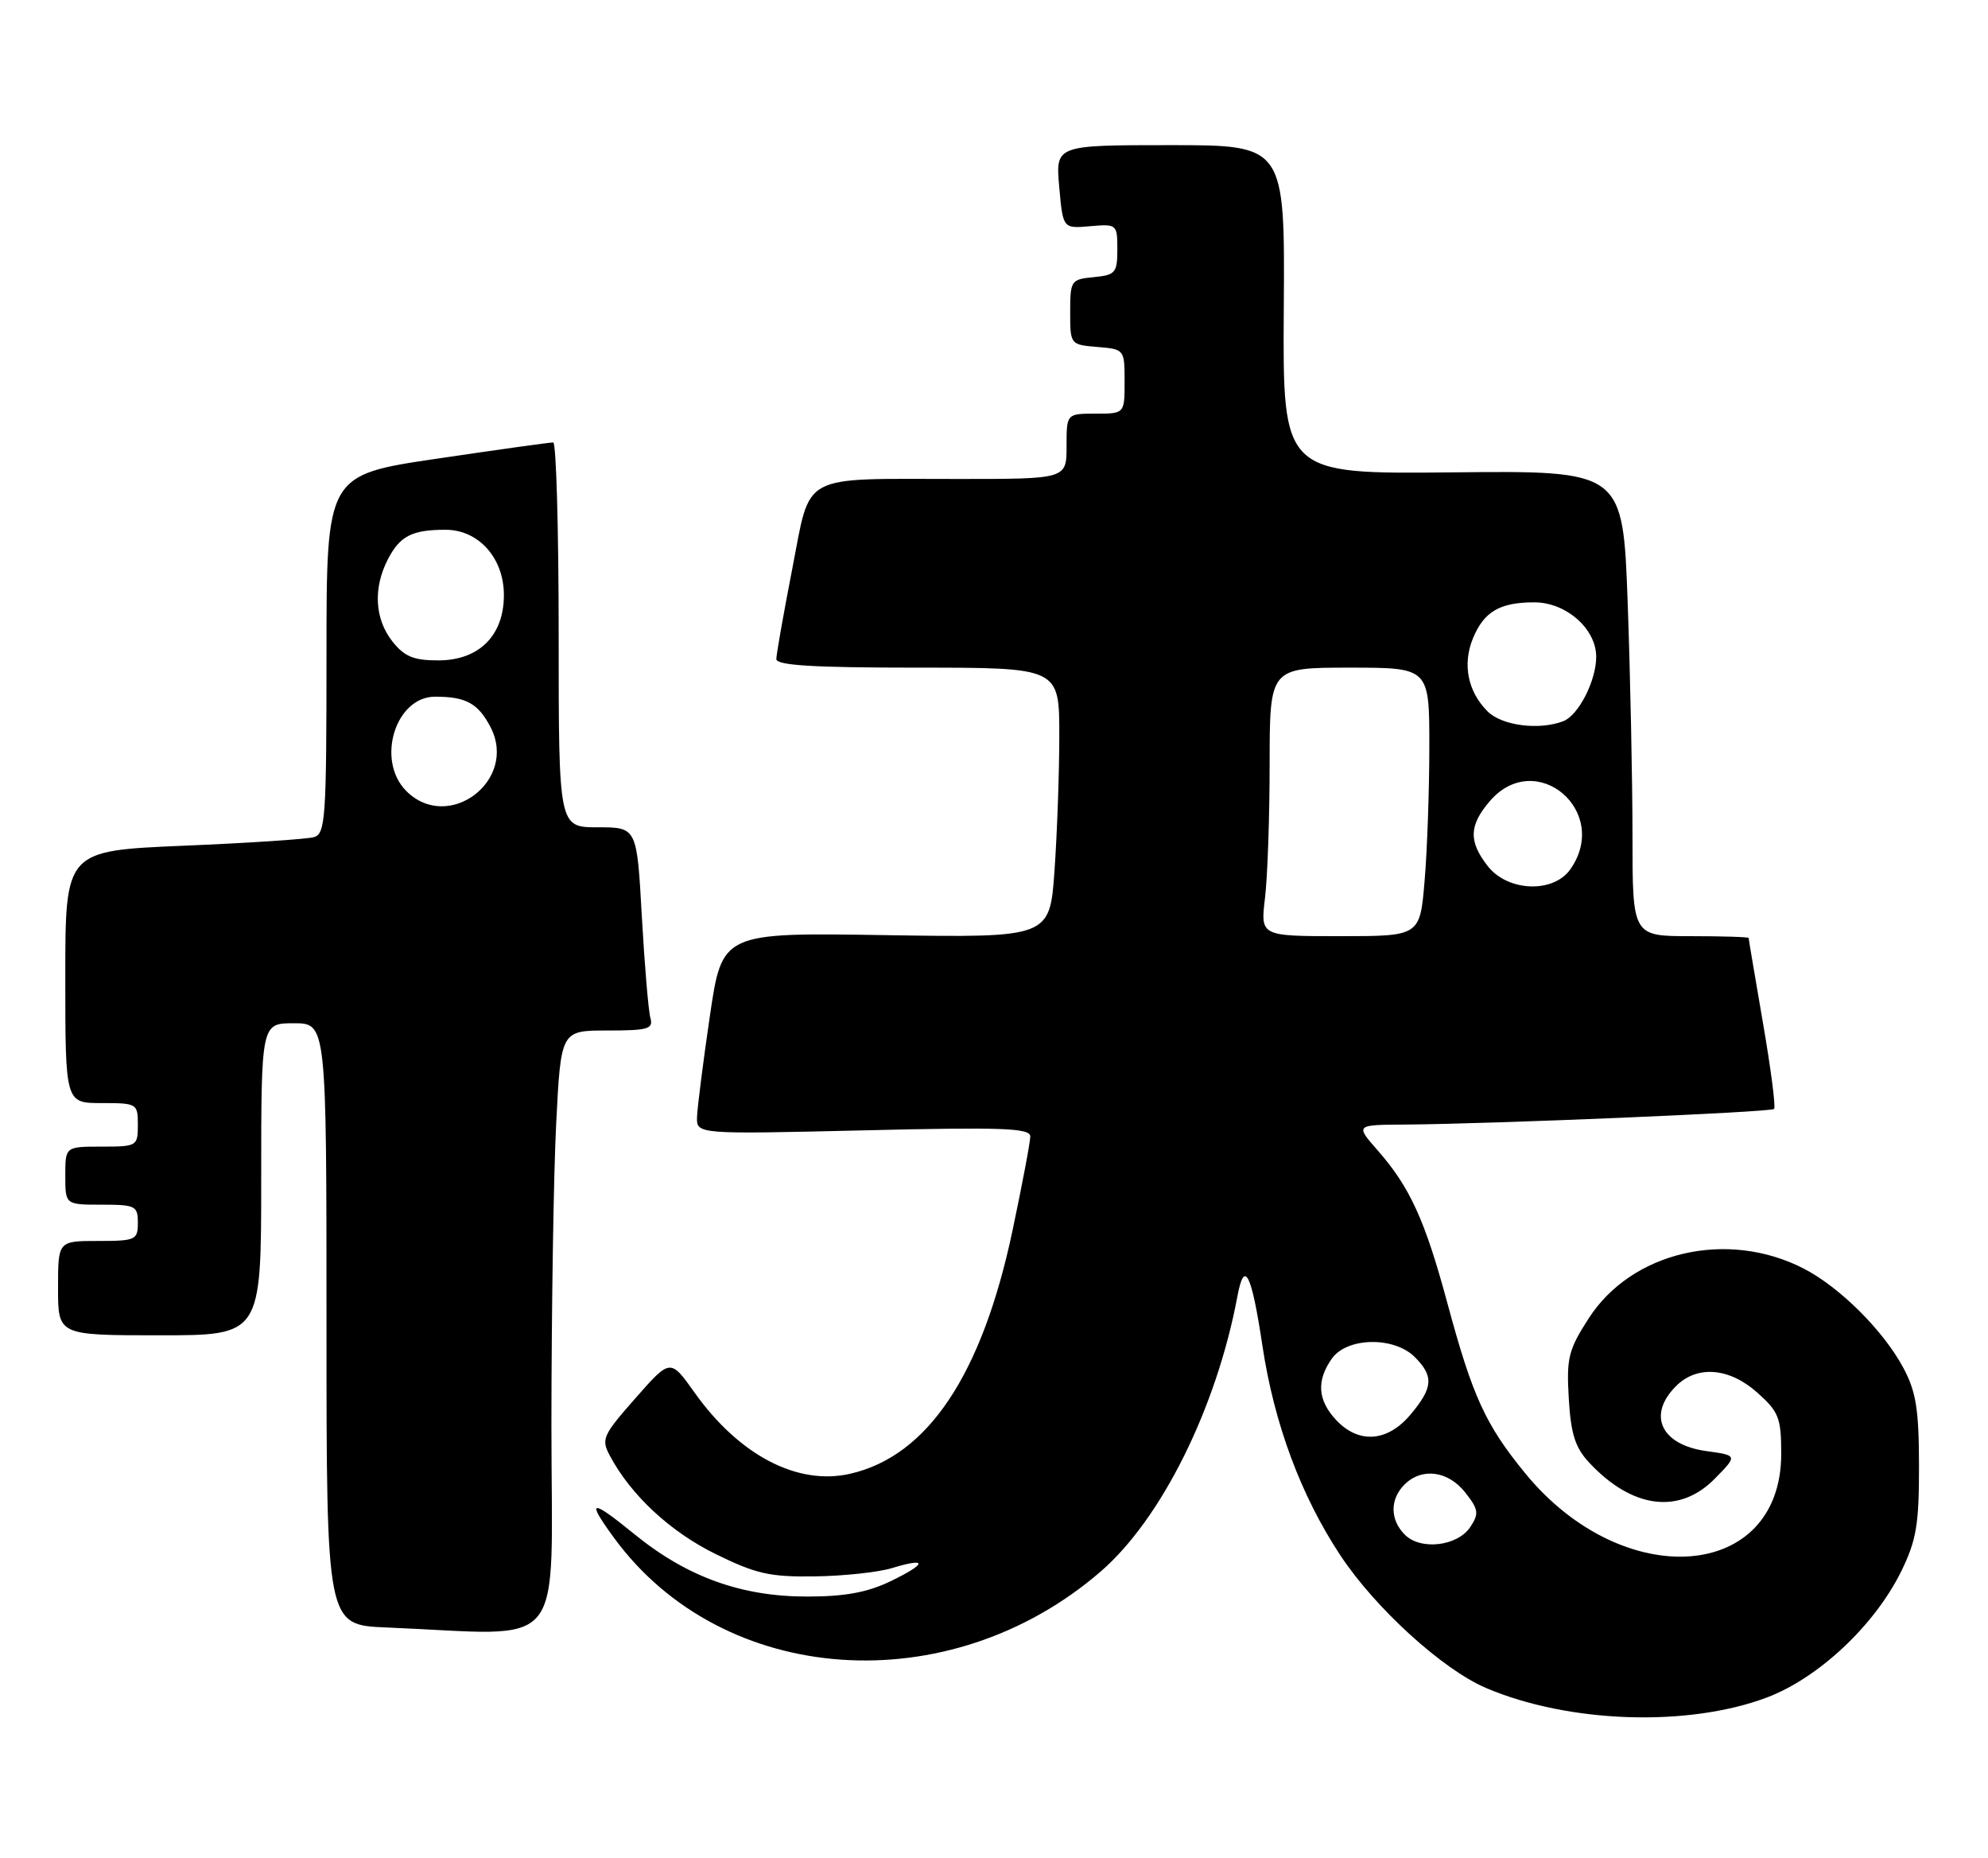 <?xml version="1.0" encoding="UTF-8" standalone="no"?>
<!DOCTYPE svg PUBLIC "-//W3C//DTD SVG 1.1//EN" "http://www.w3.org/Graphics/SVG/1.1/DTD/svg11.dtd" >
<svg xmlns="http://www.w3.org/2000/svg" xmlns:xlink="http://www.w3.org/1999/xlink" version="1.1" viewBox="0 0 274 256">
 <g >
 <path fill="currentColor"
d=" M 243.47 233.93 C 250.62 231.25 258.39 223.96 262.05 216.50 C 264.13 212.25 264.50 210.07 264.49 202.00 C 264.48 194.22 264.09 191.77 262.34 188.50 C 259.58 183.34 253.56 177.35 248.57 174.79 C 238.04 169.39 224.87 172.46 218.95 181.69 C 216.17 186.00 215.89 187.14 216.22 192.72 C 216.51 197.62 217.11 199.49 219.05 201.56 C 224.96 207.89 231.46 208.72 236.33 203.77 C 239.50 200.55 239.50 200.55 235.16 199.95 C 228.92 199.08 227.01 194.99 231.00 191.00 C 233.91 188.09 238.36 188.45 242.23 191.92 C 245.17 194.54 245.50 195.39 245.50 200.34 C 245.50 217.89 223.74 219.53 210.22 203.02 C 204.73 196.31 202.96 192.45 199.47 179.50 C 196.40 168.13 194.31 163.56 189.89 158.53 C 186.79 155.00 186.79 155.00 193.65 154.96 C 205.64 154.88 244.08 153.26 244.52 152.81 C 244.76 152.57 244.07 147.23 242.98 140.94 C 241.90 134.65 241.01 129.39 241.01 129.25 C 241.00 129.11 237.40 129.00 233.00 129.00 C 225.00 129.00 225.00 129.00 225.00 115.16 C 225.00 107.55 224.70 93.12 224.34 83.09 C 223.68 64.85 223.68 64.85 200.23 65.09 C 176.79 65.33 176.79 65.33 176.94 42.67 C 177.10 20.00 177.10 20.00 161.29 20.00 C 145.48 20.00 145.48 20.00 145.99 25.75 C 146.50 31.50 146.50 31.50 150.25 31.17 C 153.93 30.85 154.00 30.91 154.00 34.36 C 154.00 37.59 153.74 37.90 150.75 38.19 C 147.61 38.49 147.50 38.65 147.50 43.00 C 147.50 47.48 147.52 47.50 151.25 47.81 C 154.97 48.12 155.00 48.15 155.00 52.56 C 155.00 57.00 155.00 57.00 151.00 57.00 C 147.00 57.00 147.00 57.00 147.00 61.50 C 147.00 66.00 147.00 66.00 132.13 66.00 C 110.01 66.00 111.80 65.03 109.19 78.41 C 107.99 84.58 107.00 90.17 107.00 90.82 C 107.00 91.69 112.17 92.00 126.50 92.00 C 146.00 92.00 146.00 92.00 146.00 101.35 C 146.00 106.49 145.70 114.86 145.34 119.95 C 144.69 129.21 144.69 129.21 122.11 128.86 C 99.53 128.50 99.53 128.50 97.84 140.00 C 96.91 146.32 96.12 152.58 96.07 153.90 C 96.00 156.30 96.00 156.30 119.00 155.76 C 138.22 155.30 142.00 155.44 142.00 156.60 C 142.00 157.37 140.89 163.22 139.54 169.62 C 135.34 189.45 127.86 200.65 117.17 203.08 C 109.91 204.74 101.86 200.53 95.70 191.85 C 92.39 187.20 92.39 187.20 87.57 192.68 C 83.06 197.80 82.83 198.31 84.07 200.62 C 86.97 206.04 92.36 211.05 98.59 214.12 C 104.20 216.88 106.10 217.31 112.30 217.22 C 116.26 217.17 121.05 216.65 122.93 216.08 C 127.89 214.57 127.80 215.44 122.74 217.89 C 119.54 219.43 116.45 220.00 111.22 220.00 C 102.16 220.00 94.66 217.29 87.41 211.38 C 81.38 206.47 80.74 206.59 84.63 211.91 C 99.64 232.43 130.80 234.60 151.68 216.57 C 160.06 209.34 167.67 194.02 170.55 178.62 C 171.51 173.47 172.49 175.41 174.00 185.47 C 175.62 196.20 179.30 206.09 184.73 214.31 C 189.55 221.60 198.82 230.04 204.82 232.60 C 216.18 237.44 232.57 238.01 243.47 233.93 Z  M 76.00 196.25 C 76.01 180.44 76.30 161.76 76.66 154.75 C 77.31 142.00 77.31 142.00 83.72 142.00 C 89.35 142.00 90.07 141.79 89.64 140.25 C 89.37 139.29 88.84 132.99 88.46 126.25 C 87.78 114.00 87.78 114.00 82.39 114.00 C 77.00 114.00 77.00 114.00 77.00 87.50 C 77.00 72.92 76.66 60.99 76.25 60.97 C 75.84 60.95 68.64 61.96 60.25 63.20 C 45.00 65.45 45.00 65.45 45.00 90.16 C 45.00 112.83 44.86 114.91 43.25 115.36 C 42.29 115.63 34.19 116.17 25.25 116.54 C 9.00 117.23 9.00 117.23 9.00 134.61 C 9.00 152.00 9.00 152.00 14.00 152.00 C 18.89 152.00 19.00 152.07 19.00 155.00 C 19.00 157.93 18.89 158.00 14.00 158.00 C 9.00 158.00 9.00 158.00 9.00 162.00 C 9.00 166.00 9.00 166.00 14.00 166.00 C 18.67 166.00 19.00 166.17 19.00 168.50 C 19.00 170.86 18.70 171.00 13.50 171.00 C 8.00 171.00 8.00 171.00 8.00 177.50 C 8.00 184.00 8.00 184.00 22.00 184.00 C 36.00 184.00 36.00 184.00 36.00 162.50 C 36.00 141.00 36.00 141.00 40.50 141.00 C 45.00 141.00 45.00 141.00 45.00 182.46 C 45.00 223.92 45.00 223.92 53.25 224.26 C 78.56 225.29 76.00 228.44 76.00 196.25 Z  M 193.63 211.48 C 191.57 209.43 191.55 206.60 193.57 204.57 C 195.96 202.19 199.58 202.66 201.95 205.66 C 203.79 208.00 203.87 208.56 202.65 210.41 C 200.90 213.06 195.81 213.67 193.63 211.48 Z  M 184.17 195.69 C 181.61 192.95 181.41 190.28 183.56 187.22 C 185.63 184.26 192.13 184.13 195.00 187.00 C 197.64 189.64 197.52 191.22 194.41 194.92 C 191.24 198.70 187.28 198.99 184.17 195.69 Z  M 174.35 123.75 C 174.70 120.86 174.99 112.54 174.99 105.25 C 175.00 92.00 175.00 92.00 186.00 92.00 C 197.00 92.00 197.00 92.00 197.00 102.85 C 197.00 108.82 196.71 117.14 196.35 121.35 C 195.71 129.00 195.71 129.00 184.71 129.00 C 173.72 129.00 173.72 129.00 174.35 123.75 Z  M 205.07 119.37 C 202.39 115.95 202.46 113.74 205.34 110.39 C 211.68 103.02 222.04 111.79 216.44 119.78 C 214.11 123.11 207.84 122.88 205.07 119.37 Z  M 205.03 98.03 C 202.29 95.29 201.54 91.52 203.02 87.94 C 204.54 84.27 206.72 83.00 211.48 83.00 C 215.85 83.00 220.00 86.65 220.00 90.50 C 220.00 93.81 217.56 98.57 215.46 99.38 C 212.13 100.66 206.99 99.99 205.03 98.03 Z  M 56.00 109.00 C 51.79 104.79 54.48 96.00 59.97 96.00 C 64.24 96.00 65.91 96.92 67.62 100.22 C 71.40 107.54 61.80 114.80 56.00 109.00 Z  M 54.07 88.37 C 51.64 85.27 51.41 81.04 53.46 77.07 C 55.13 73.85 56.79 73.00 61.41 73.00 C 65.97 73.00 69.45 76.90 69.45 82.00 C 69.45 87.59 66.02 91.00 60.40 91.00 C 56.99 91.00 55.73 90.47 54.07 88.37 Z "/>
</g>
</svg>